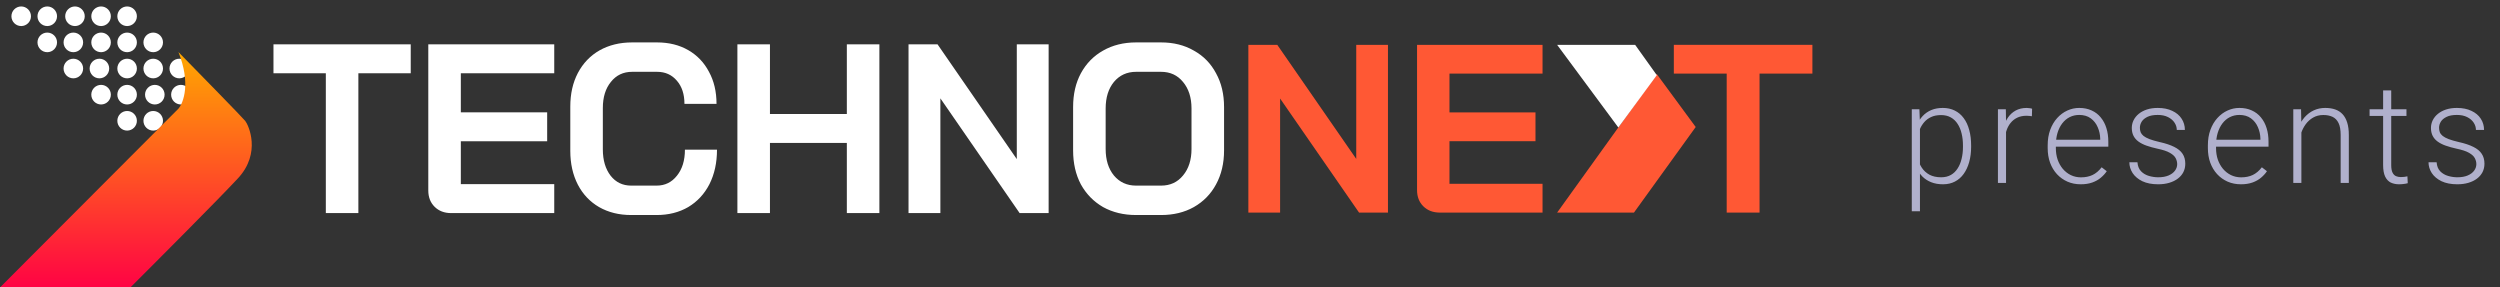 <svg width="287" height="33" viewBox="0 0 287 33" fill="none" xmlns="http://www.w3.org/2000/svg">
<rect x="0" y="0" width="287" height="33" fill="#333333" stroke="none"/>
<path d="M37.405 8.411H31.394V5.09H47.152V8.411H41.141V24.463H37.405V8.411ZM51.794 24.463C51.018 24.463 50.386 24.224 49.899 23.744C49.411 23.264 49.168 22.637 49.168 21.862V5.09H63.627V8.411H52.904V12.895H62.815V16.216H52.904V21.142H63.627V24.463H51.794ZM72.456 24.685C71.066 24.685 69.838 24.38 68.773 23.771C67.726 23.163 66.914 22.305 66.336 21.198C65.759 20.072 65.47 18.78 65.47 17.323V12.23C65.47 10.773 65.759 9.491 66.336 8.384C66.932 7.258 67.762 6.391 68.827 5.782C69.91 5.173 71.156 4.869 72.564 4.869H75.434C76.788 4.869 77.979 5.164 79.008 5.754C80.037 6.345 80.831 7.175 81.391 8.245C81.969 9.297 82.257 10.524 82.257 11.926H78.575C78.575 10.819 78.286 9.933 77.709 9.269C77.131 8.586 76.373 8.245 75.434 8.245H72.564C71.553 8.245 70.741 8.633 70.127 9.408C69.513 10.164 69.206 11.16 69.206 12.396V17.157C69.206 18.393 69.504 19.399 70.1 20.174C70.696 20.93 71.481 21.308 72.456 21.308H75.38C76.337 21.308 77.113 20.93 77.709 20.174C78.322 19.417 78.629 18.421 78.629 17.184H82.311C82.311 18.679 82.023 19.998 81.445 21.142C80.867 22.268 80.055 23.144 79.008 23.771C77.961 24.38 76.752 24.685 75.38 24.685H72.456ZM84.653 5.09H88.39V13.088H97.217V5.09H100.953V24.463H97.217V16.41H88.39V24.463H84.653V5.09ZM104.299 5.09H107.63L116.728 18.264V5.09H120.383V24.463H117.053L107.955 11.29V24.463H104.299V5.09ZM130.422 24.685C128.996 24.685 127.732 24.38 126.631 23.771C125.548 23.144 124.7 22.277 124.086 21.17C123.49 20.044 123.193 18.744 123.193 17.267V12.286C123.193 10.81 123.49 9.518 124.086 8.411C124.7 7.286 125.548 6.419 126.631 5.81C127.732 5.182 128.996 4.869 130.422 4.869H133.292C134.718 4.869 135.973 5.182 137.056 5.81C138.157 6.419 139.005 7.286 139.601 8.411C140.215 9.518 140.522 10.81 140.522 12.286V17.267C140.522 18.744 140.215 20.044 139.601 21.17C139.005 22.277 138.157 23.144 137.056 23.771C135.973 24.38 134.718 24.685 133.292 24.685H130.422ZM133.292 21.308C134.339 21.308 135.178 20.921 135.81 20.146C136.46 19.371 136.785 18.356 136.785 17.102V12.452C136.785 11.197 136.46 10.182 135.81 9.408C135.178 8.633 134.339 8.245 133.292 8.245H130.422C129.375 8.245 128.527 8.633 127.877 9.408C127.245 10.182 126.929 11.197 126.929 12.452V17.102C126.929 18.356 127.245 19.371 127.877 20.146C128.527 20.921 129.375 21.308 130.422 21.308H133.292Z" fill="white"/>
<path d="M143.312 5.147H146.631L155.696 18.243V5.147H159.338V24.405H156.019L146.955 11.31V24.405H143.312V5.147ZM165.294 24.405C164.52 24.405 163.891 24.167 163.405 23.69C162.92 23.213 162.677 22.59 162.677 21.819V5.147H177.084V8.449H166.4V12.906H176.274V16.207H166.4V21.104H177.084V24.405H165.294Z" fill="#FF5834"/>
<path d="M178.759 24.406L190.193 8.497L194.667 14.581L187.578 24.406H178.759Z" fill="#FF5834"/>
<path d="M185.786 14.637L178.759 5.147H187.714L190.202 8.627L185.786 14.637Z" fill="white"/>
<path d="M198.224 8.449H192.156V5.147H208.064V8.449H201.996V24.405H198.224V8.449Z" fill="#FF5834"/>
<path d="M2.433 2.991C3.053 2.991 3.556 2.487 3.556 1.866C3.556 1.245 3.053 0.741 2.433 0.741C1.814 0.741 1.311 1.245 1.311 1.866C1.311 2.487 1.814 2.991 2.433 2.991Z" fill="white"/>
<path d="M5.425 5.992C6.045 5.992 6.548 5.488 6.548 4.866C6.548 4.245 6.045 3.741 5.425 3.741C4.805 3.741 4.303 4.245 4.303 4.866C4.303 5.488 4.805 5.992 5.425 5.992Z" fill="white"/>
<path d="M8.421 8.992C9.041 8.992 9.543 8.488 9.543 7.867C9.543 7.245 9.041 6.742 8.421 6.742C7.801 6.742 7.298 7.245 7.298 7.867C7.298 8.488 7.801 8.992 8.421 8.992Z" fill="white"/>
<path d="M11.603 11.994C12.223 11.994 12.726 11.49 12.726 10.868C12.726 10.247 12.223 9.743 11.603 9.743C10.983 9.743 10.481 10.247 10.481 10.868C10.481 11.49 10.983 11.994 11.603 11.994Z" fill="white"/>
<path d="M14.593 14.992C15.213 14.992 15.715 14.488 15.715 13.867C15.715 13.245 15.213 12.741 14.593 12.741C13.973 12.741 13.47 13.245 13.47 13.867C13.47 14.488 13.973 14.992 14.593 14.992Z" fill="white"/>
<path d="M5.425 2.991C6.045 2.991 6.548 2.487 6.548 1.866C6.548 1.245 6.045 0.741 5.425 0.741C4.805 0.741 4.303 1.245 4.303 1.866C4.303 2.487 4.805 2.991 5.425 2.991Z" fill="white"/>
<path d="M8.421 5.992C9.041 5.992 9.543 5.488 9.543 4.866C9.543 4.245 9.041 3.741 8.421 3.741C7.801 3.741 7.298 4.245 7.298 4.866C7.298 5.488 7.801 5.992 8.421 5.992Z" fill="white"/>
<path d="M11.413 8.992C12.033 8.992 12.536 8.488 12.536 7.867C12.536 7.245 12.033 6.742 11.413 6.742C10.793 6.742 10.29 7.245 10.29 7.867C10.29 8.488 10.793 8.992 11.413 8.992Z" fill="white"/>
<path d="M14.593 11.994C15.213 11.994 15.715 11.49 15.715 10.868C15.715 10.247 15.213 9.743 14.593 9.743C13.973 9.743 13.47 10.247 13.47 10.868C13.47 11.49 13.973 11.994 14.593 11.994Z" fill="white"/>
<path d="M17.589 14.992C18.209 14.992 18.712 14.488 18.712 13.867C18.712 13.245 18.209 12.741 17.589 12.741C16.969 12.741 16.467 13.245 16.467 13.867C16.467 14.488 16.969 14.992 17.589 14.992Z" fill="white"/>
<path d="M8.606 2.991C9.226 2.991 9.729 2.487 9.729 1.866C9.729 1.245 9.226 0.741 8.606 0.741C7.986 0.741 7.484 1.245 7.484 1.866C7.484 2.487 7.986 2.991 8.606 2.991Z" fill="white"/>
<path d="M11.603 5.992C12.223 5.992 12.726 5.488 12.726 4.866C12.726 4.245 12.223 3.741 11.603 3.741C10.983 3.741 10.481 4.245 10.481 4.866C10.481 5.488 10.983 5.992 11.603 5.992Z" fill="white"/>
<path d="M14.593 8.992C15.213 8.992 15.715 8.488 15.715 7.867C15.715 7.245 15.213 6.742 14.593 6.742C13.973 6.742 13.47 7.245 13.47 7.867C13.47 8.488 13.973 8.992 14.593 8.992Z" fill="white"/>
<path d="M17.774 11.994C18.394 11.994 18.896 11.49 18.896 10.868C18.896 10.247 18.394 9.743 17.774 9.743C17.154 9.743 16.651 10.247 16.651 10.868C16.651 11.49 17.154 11.994 17.774 11.994Z" fill="white"/>
<path d="M11.603 2.991C12.223 2.991 12.726 2.487 12.726 1.866C12.726 1.245 12.223 0.741 11.603 0.741C10.983 0.741 10.481 1.245 10.481 1.866C10.481 2.487 10.983 2.991 11.603 2.991Z" fill="white"/>
<path d="M14.593 5.992C15.213 5.992 15.715 5.488 15.715 4.866C15.715 4.245 15.213 3.741 14.593 3.741C13.973 3.741 13.47 4.245 13.47 4.866C13.47 5.488 13.973 5.992 14.593 5.992Z" fill="white"/>
<path d="M17.589 8.992C18.209 8.992 18.712 8.488 18.712 7.867C18.712 7.245 18.209 6.742 17.589 6.742C16.969 6.742 16.467 7.245 16.467 7.867C16.467 8.488 16.969 8.992 17.589 8.992Z" fill="white"/>
<path d="M20.769 11.994C21.389 11.994 21.891 11.49 21.891 10.868C21.891 10.247 21.389 9.743 20.769 9.743C20.149 9.743 19.646 10.247 19.646 10.868C19.646 11.49 20.149 11.994 20.769 11.994Z" fill="white"/>
<path d="M14.593 2.991C15.213 2.991 15.715 2.487 15.715 1.866C15.715 1.245 15.213 0.741 14.593 0.741C13.973 0.741 13.47 1.245 13.47 1.866C13.47 2.487 13.973 2.991 14.593 2.991Z" fill="white"/>
<path d="M17.589 5.992C18.209 5.992 18.712 5.488 18.712 4.866C18.712 4.245 18.209 3.741 17.589 3.741C16.969 3.741 16.467 4.245 16.467 4.866C16.467 5.488 16.969 5.992 17.589 5.992Z" fill="white"/>
<path d="M20.581 8.992C21.2 8.992 21.703 8.488 21.703 7.867C21.703 7.245 21.2 6.742 20.581 6.742C19.961 6.742 19.458 7.245 19.458 7.867C19.458 8.488 19.961 8.992 20.581 8.992Z" fill="white"/>
<path d="M0 32.999H14.966C18.178 29.798 25.143 22.812 27.313 20.477C30.026 17.558 28.529 14.357 28.155 13.886C27.856 13.509 22.917 8.456 20.485 5.977C21.907 9.517 21.077 11.783 20.485 12.474L0 32.999Z" fill="url(#paint0_linear_76_4174)"/>
<path d="M220.41 14.172V24.25H219.473V12.547H220.348L220.41 14.172ZM226.285 16.695V16.859C226.285 17.49 226.212 18.068 226.066 18.594C225.921 19.12 225.71 19.576 225.434 19.961C225.163 20.341 224.827 20.635 224.426 20.844C224.025 21.052 223.569 21.156 223.059 21.156C222.553 21.156 222.103 21.078 221.707 20.922C221.311 20.766 220.97 20.544 220.684 20.258C220.402 19.966 220.176 19.628 220.004 19.242C219.837 18.852 219.72 18.424 219.652 17.961V15.797C219.73 15.287 219.858 14.823 220.035 14.406C220.212 13.99 220.439 13.63 220.715 13.328C220.996 13.026 221.329 12.794 221.715 12.633C222.1 12.471 222.54 12.391 223.035 12.391C223.551 12.391 224.009 12.492 224.41 12.695C224.816 12.893 225.158 13.182 225.434 13.562C225.715 13.938 225.926 14.391 226.066 14.922C226.212 15.448 226.285 16.039 226.285 16.695ZM225.348 16.859V16.695C225.348 16.201 225.296 15.742 225.191 15.32C225.092 14.898 224.939 14.531 224.73 14.219C224.527 13.901 224.267 13.654 223.949 13.477C223.637 13.3 223.264 13.211 222.832 13.211C222.384 13.211 222.001 13.287 221.684 13.438C221.371 13.583 221.111 13.779 220.902 14.023C220.694 14.263 220.53 14.526 220.41 14.812C220.29 15.099 220.202 15.38 220.145 15.656V18.148C220.243 18.544 220.402 18.912 220.621 19.25C220.84 19.583 221.132 19.852 221.496 20.055C221.866 20.253 222.316 20.352 222.848 20.352C223.275 20.352 223.645 20.263 223.957 20.086C224.27 19.909 224.527 19.662 224.73 19.344C224.939 19.026 225.092 18.656 225.191 18.234C225.296 17.812 225.348 17.354 225.348 16.859ZM230.293 13.945V21H229.363V12.547H230.27L230.293 13.945ZM233.285 12.484L233.262 13.344C233.158 13.328 233.056 13.315 232.957 13.305C232.858 13.294 232.751 13.289 232.637 13.289C232.23 13.289 231.874 13.365 231.566 13.516C231.264 13.662 231.009 13.867 230.801 14.133C230.592 14.393 230.434 14.7 230.324 15.055C230.215 15.404 230.152 15.779 230.137 16.18L229.793 16.312C229.793 15.76 229.85 15.247 229.965 14.773C230.079 14.3 230.254 13.885 230.488 13.531C230.728 13.172 231.027 12.893 231.387 12.695C231.751 12.492 232.178 12.391 232.668 12.391C232.788 12.391 232.905 12.401 233.02 12.422C233.139 12.438 233.228 12.458 233.285 12.484ZM238.863 21.156C238.311 21.156 237.803 21.055 237.34 20.852C236.882 20.648 236.48 20.362 236.137 19.992C235.798 19.622 235.535 19.185 235.348 18.68C235.165 18.169 235.074 17.612 235.074 17.008V16.672C235.074 16.021 235.171 15.432 235.363 14.906C235.556 14.38 235.822 13.93 236.16 13.555C236.499 13.18 236.884 12.893 237.316 12.695C237.754 12.492 238.212 12.391 238.691 12.391C239.228 12.391 239.704 12.487 240.121 12.68C240.538 12.867 240.887 13.135 241.168 13.484C241.454 13.828 241.671 14.237 241.816 14.711C241.962 15.18 242.035 15.698 242.035 16.266V16.836H235.637V16.039H241.105V15.93C241.095 15.456 240.999 15.013 240.816 14.602C240.639 14.185 240.374 13.846 240.02 13.586C239.665 13.325 239.223 13.195 238.691 13.195C238.296 13.195 237.931 13.279 237.598 13.445C237.27 13.612 236.986 13.852 236.746 14.164C236.512 14.471 236.329 14.838 236.199 15.266C236.074 15.688 236.012 16.156 236.012 16.672V17.008C236.012 17.477 236.079 17.914 236.215 18.32C236.355 18.721 236.553 19.076 236.809 19.383C237.069 19.69 237.376 19.93 237.73 20.102C238.085 20.273 238.475 20.359 238.902 20.359C239.402 20.359 239.845 20.268 240.23 20.086C240.616 19.898 240.962 19.604 241.27 19.203L241.855 19.656C241.673 19.927 241.444 20.177 241.168 20.406C240.897 20.635 240.572 20.818 240.191 20.953C239.811 21.088 239.368 21.156 238.863 21.156ZM249.941 18.844C249.941 18.615 249.884 18.388 249.77 18.164C249.655 17.94 249.434 17.734 249.105 17.547C248.783 17.359 248.306 17.201 247.676 17.07C247.207 16.966 246.788 16.849 246.418 16.719C246.053 16.588 245.746 16.432 245.496 16.25C245.246 16.068 245.056 15.849 244.926 15.594C244.796 15.338 244.73 15.037 244.73 14.688C244.73 14.375 244.798 14.081 244.934 13.805C245.074 13.523 245.272 13.279 245.527 13.07C245.788 12.857 246.1 12.69 246.465 12.57C246.835 12.45 247.249 12.391 247.707 12.391C248.358 12.391 248.915 12.503 249.379 12.727C249.848 12.945 250.204 13.245 250.449 13.625C250.699 14.005 250.824 14.435 250.824 14.914H249.895C249.895 14.622 249.809 14.346 249.637 14.086C249.47 13.825 249.223 13.612 248.895 13.445C248.572 13.279 248.176 13.195 247.707 13.195C247.223 13.195 246.829 13.268 246.527 13.414C246.225 13.56 246.004 13.745 245.863 13.969C245.728 14.193 245.66 14.425 245.66 14.664C245.66 14.852 245.689 15.023 245.746 15.18C245.809 15.331 245.918 15.471 246.074 15.602C246.236 15.732 246.465 15.854 246.762 15.969C247.059 16.083 247.444 16.195 247.918 16.305C248.6 16.456 249.158 16.641 249.59 16.859C250.027 17.073 250.35 17.338 250.559 17.656C250.767 17.969 250.871 18.349 250.871 18.797C250.871 19.146 250.798 19.466 250.652 19.758C250.507 20.044 250.296 20.292 250.02 20.5C249.749 20.708 249.421 20.87 249.035 20.984C248.655 21.099 248.228 21.156 247.754 21.156C247.04 21.156 246.436 21.039 245.941 20.805C245.452 20.565 245.079 20.253 244.824 19.867C244.574 19.477 244.449 19.062 244.449 18.625H245.379C245.41 19.062 245.548 19.409 245.793 19.664C246.038 19.914 246.337 20.091 246.691 20.195C247.051 20.299 247.405 20.352 247.754 20.352C248.233 20.352 248.634 20.281 248.957 20.141C249.28 20 249.525 19.815 249.691 19.586C249.858 19.357 249.941 19.109 249.941 18.844ZM257.254 21.156C256.702 21.156 256.194 21.055 255.73 20.852C255.272 20.648 254.871 20.362 254.527 19.992C254.189 19.622 253.926 19.185 253.738 18.68C253.556 18.169 253.465 17.612 253.465 17.008V16.672C253.465 16.021 253.561 15.432 253.754 14.906C253.947 14.38 254.212 13.93 254.551 13.555C254.889 13.18 255.275 12.893 255.707 12.695C256.145 12.492 256.603 12.391 257.082 12.391C257.618 12.391 258.095 12.487 258.512 12.68C258.928 12.867 259.277 13.135 259.559 13.484C259.845 13.828 260.061 14.237 260.207 14.711C260.353 15.18 260.426 15.698 260.426 16.266V16.836H254.027V16.039H259.496V15.93C259.486 15.456 259.389 15.013 259.207 14.602C259.03 14.185 258.764 13.846 258.41 13.586C258.056 13.325 257.613 13.195 257.082 13.195C256.686 13.195 256.322 13.279 255.988 13.445C255.66 13.612 255.376 13.852 255.137 14.164C254.902 14.471 254.72 14.838 254.59 15.266C254.465 15.688 254.402 16.156 254.402 16.672V17.008C254.402 17.477 254.47 17.914 254.605 18.32C254.746 18.721 254.944 19.076 255.199 19.383C255.46 19.69 255.767 19.93 256.121 20.102C256.475 20.273 256.866 20.359 257.293 20.359C257.793 20.359 258.236 20.268 258.621 20.086C259.007 19.898 259.353 19.604 259.66 19.203L260.246 19.656C260.064 19.927 259.835 20.177 259.559 20.406C259.288 20.635 258.962 20.818 258.582 20.953C258.202 21.088 257.759 21.156 257.254 21.156ZM264.199 14.352V21H263.27V12.547H264.16L264.199 14.352ZM263.988 16.25L263.574 16.016C263.605 15.516 263.707 15.047 263.879 14.609C264.051 14.172 264.283 13.787 264.574 13.453C264.871 13.12 265.217 12.859 265.613 12.672C266.014 12.484 266.457 12.391 266.941 12.391C267.363 12.391 267.741 12.448 268.074 12.562C268.408 12.677 268.691 12.859 268.926 13.109C269.16 13.359 269.337 13.68 269.457 14.07C269.582 14.461 269.645 14.938 269.645 15.5V21H268.707V15.492C268.707 14.909 268.626 14.453 268.465 14.125C268.303 13.792 268.074 13.555 267.777 13.414C267.48 13.273 267.129 13.203 266.723 13.203C266.275 13.203 265.882 13.302 265.543 13.5C265.21 13.693 264.928 13.945 264.699 14.258C264.475 14.565 264.303 14.896 264.184 15.25C264.064 15.599 263.999 15.932 263.988 16.25ZM276.262 12.547V13.312H272.027V12.547H276.262ZM273.582 10.375H274.512V18.945C274.512 19.336 274.564 19.63 274.668 19.828C274.772 20.026 274.908 20.159 275.074 20.227C275.241 20.294 275.421 20.328 275.613 20.328C275.754 20.328 275.889 20.32 276.02 20.305C276.15 20.284 276.267 20.263 276.371 20.242L276.41 21.031C276.296 21.068 276.147 21.096 275.965 21.117C275.783 21.143 275.6 21.156 275.418 21.156C275.059 21.156 274.741 21.091 274.465 20.961C274.189 20.826 273.973 20.596 273.816 20.273C273.66 19.945 273.582 19.5 273.582 18.938V10.375ZM284.285 18.844C284.285 18.615 284.228 18.388 284.113 18.164C283.999 17.94 283.777 17.734 283.449 17.547C283.126 17.359 282.65 17.201 282.02 17.07C281.551 16.966 281.132 16.849 280.762 16.719C280.397 16.588 280.09 16.432 279.84 16.25C279.59 16.068 279.4 15.849 279.27 15.594C279.139 15.338 279.074 15.037 279.074 14.688C279.074 14.375 279.142 14.081 279.277 13.805C279.418 13.523 279.616 13.279 279.871 13.07C280.132 12.857 280.444 12.69 280.809 12.57C281.178 12.45 281.592 12.391 282.051 12.391C282.702 12.391 283.259 12.503 283.723 12.727C284.191 12.945 284.548 13.245 284.793 13.625C285.043 14.005 285.168 14.435 285.168 14.914H284.238C284.238 14.622 284.152 14.346 283.98 14.086C283.814 13.825 283.566 13.612 283.238 13.445C282.915 13.279 282.52 13.195 282.051 13.195C281.566 13.195 281.173 13.268 280.871 13.414C280.569 13.56 280.348 13.745 280.207 13.969C280.072 14.193 280.004 14.425 280.004 14.664C280.004 14.852 280.033 15.023 280.09 15.18C280.152 15.331 280.262 15.471 280.418 15.602C280.579 15.732 280.809 15.854 281.105 15.969C281.402 16.083 281.788 16.195 282.262 16.305C282.944 16.456 283.501 16.641 283.934 16.859C284.371 17.073 284.694 17.338 284.902 17.656C285.111 17.969 285.215 18.349 285.215 18.797C285.215 19.146 285.142 19.466 284.996 19.758C284.85 20.044 284.639 20.292 284.363 20.5C284.092 20.708 283.764 20.87 283.379 20.984C282.999 21.099 282.572 21.156 282.098 21.156C281.384 21.156 280.78 21.039 280.285 20.805C279.796 20.565 279.423 20.253 279.168 19.867C278.918 19.477 278.793 19.062 278.793 18.625H279.723C279.754 19.062 279.892 19.409 280.137 19.664C280.382 19.914 280.681 20.091 281.035 20.195C281.395 20.299 281.749 20.352 282.098 20.352C282.577 20.352 282.978 20.281 283.301 20.141C283.624 20 283.868 19.815 284.035 19.586C284.202 19.357 284.285 19.109 284.285 18.844Z" fill="#B0B0CC"/>
<defs>
<linearGradient id="paint0_linear_76_4174" x1="14.452" y1="5.977" x2="14.452" y2="32.999" gradientUnits="userSpaceOnUse">
<stop stop-color="#FFA800"/>
<stop offset="1" stop-color="#FF0344"/>
</linearGradient>
</defs>
</svg>
